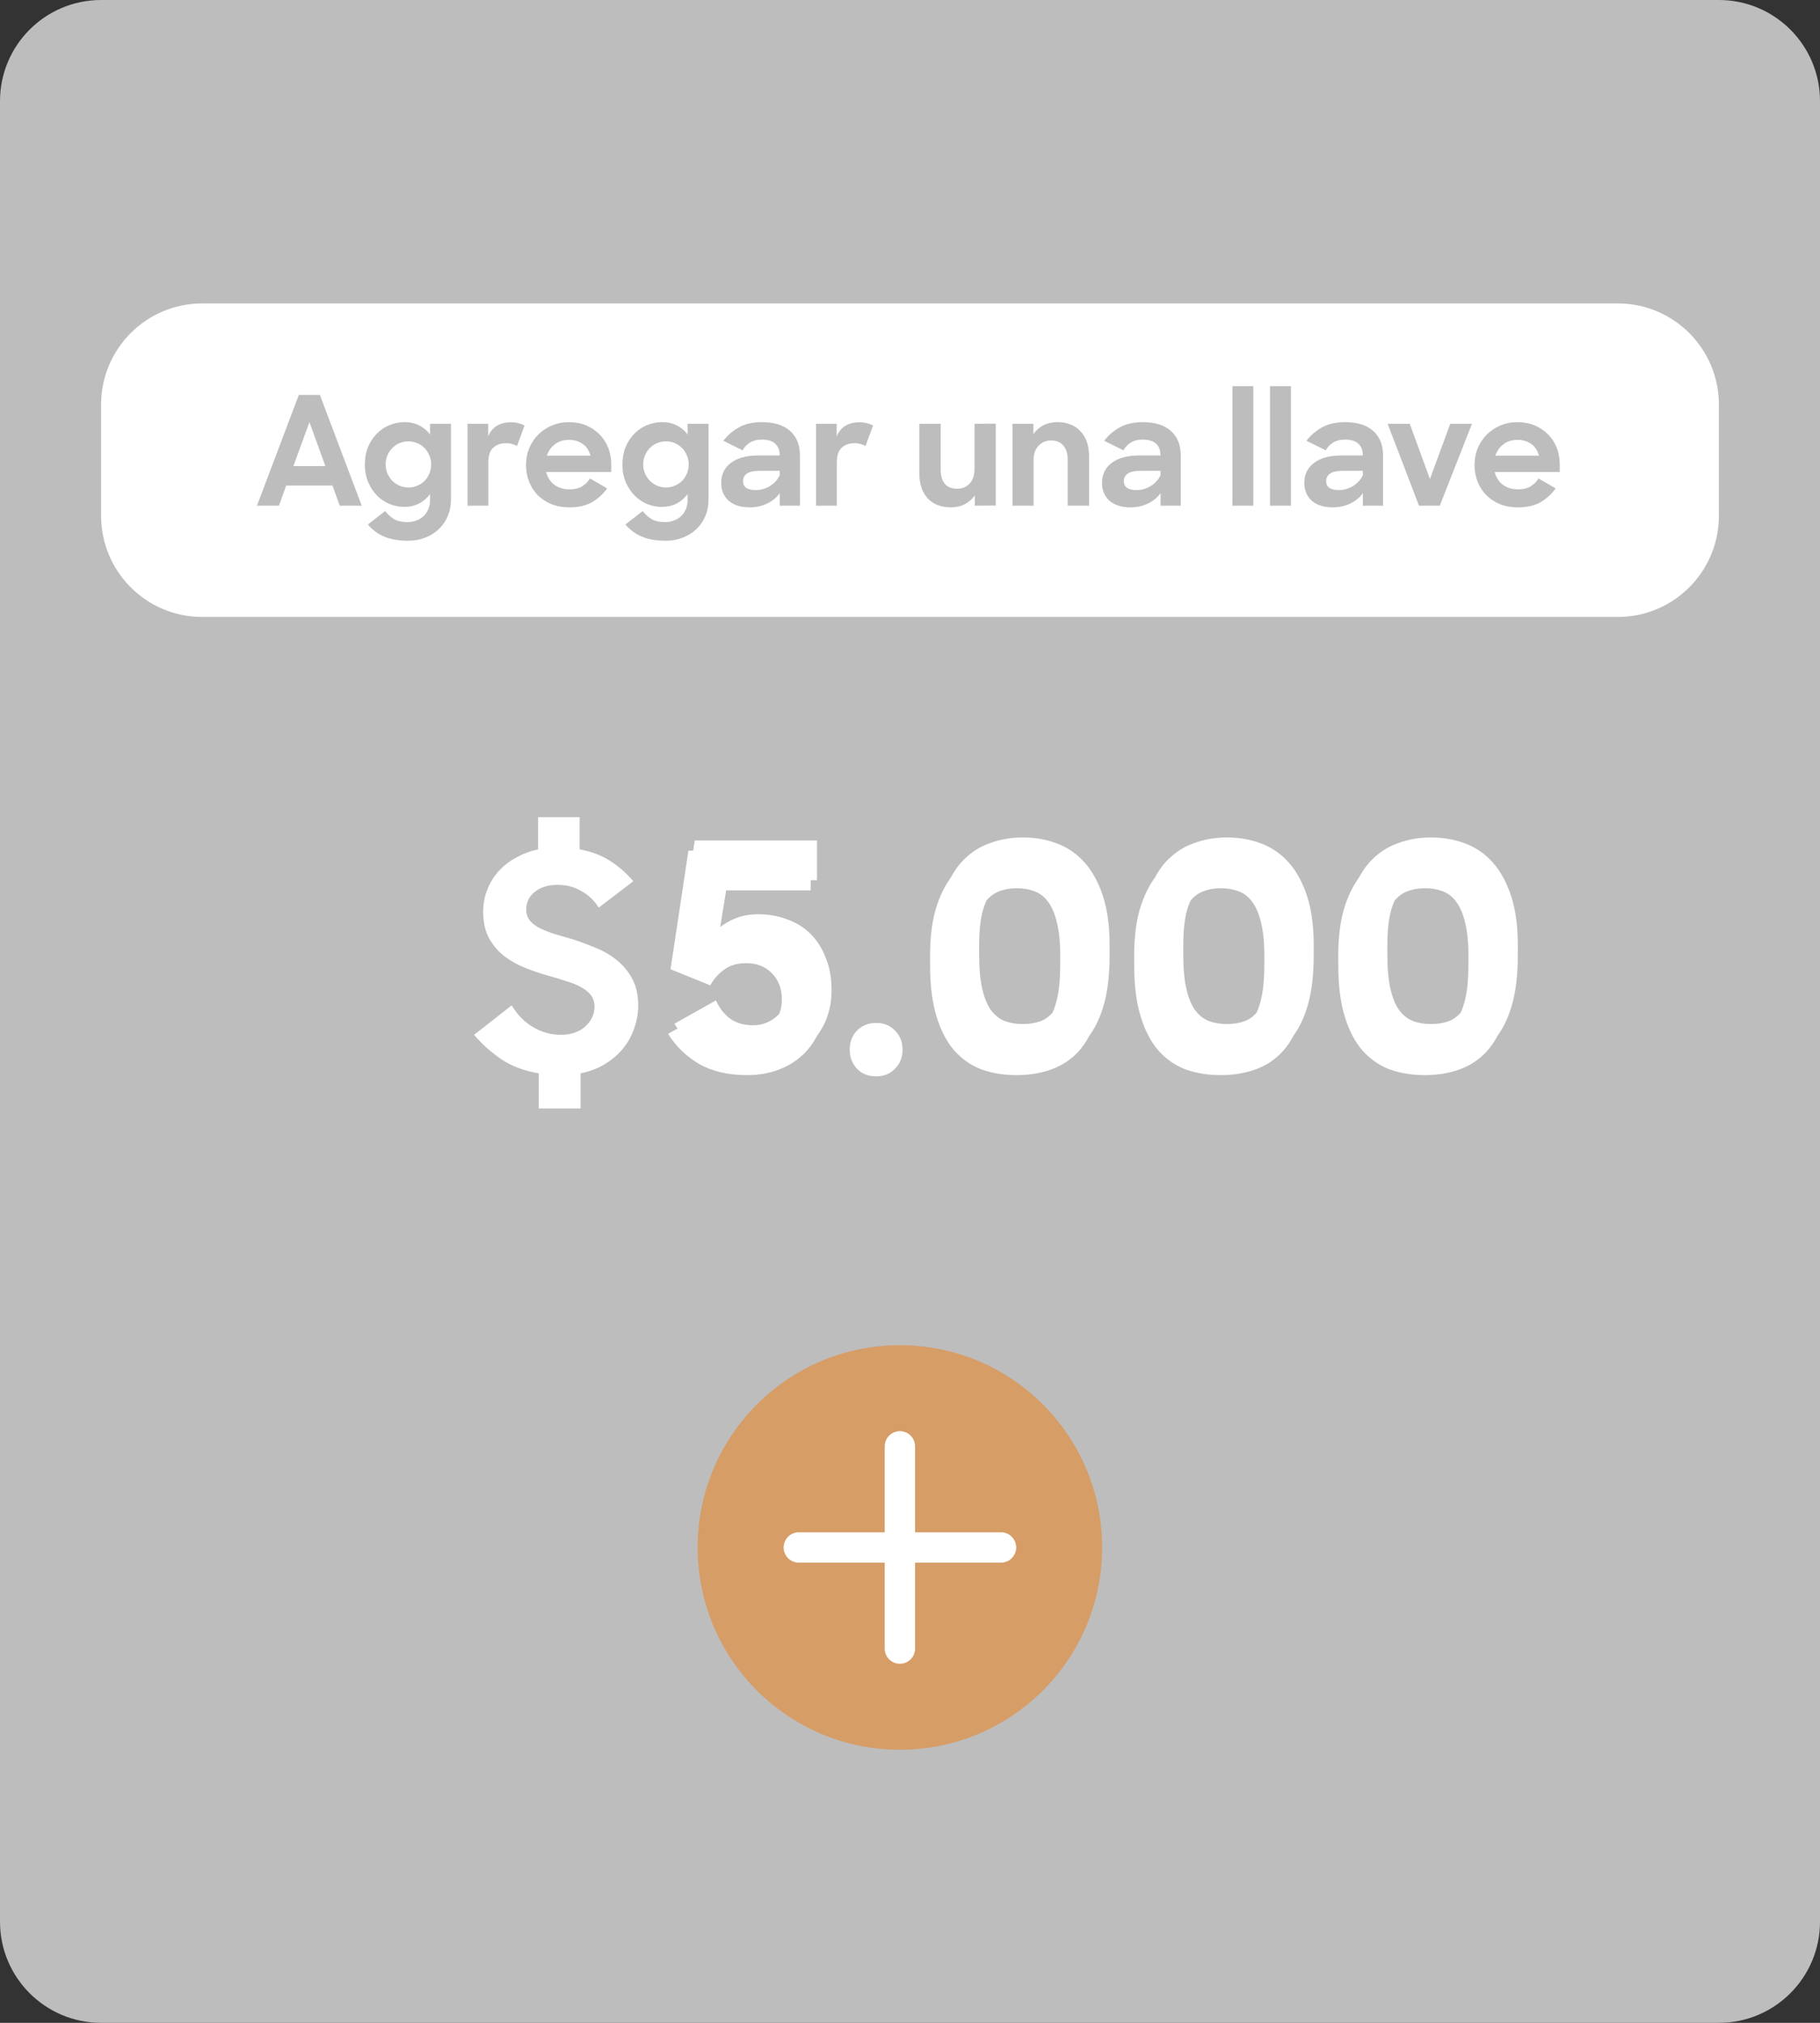 <?xml version="1.0" encoding="utf-8"?>
<!-- Generator: Adobe Illustrator 16.0.3, SVG Export Plug-In . SVG Version: 6.00 Build 0)  -->
<!DOCTYPE svg PUBLIC "-//W3C//DTD SVG 1.1//EN" "http://www.w3.org/Graphics/SVG/1.1/DTD/svg11.dtd">
<svg version="1.1" id="Capa_1" xmlns="http://www.w3.org/2000/svg" xmlns:xlink="http://www.w3.org/1999/xlink" x="0px" y="0px"
	 width="180px" height="200px" viewBox="0 0 180 200" enable-background="new 0 0 180 200" xml:space="preserve">
<rect x="0" y="0" width="180" height="200" fill="#333333" stroke="none"/>
<g>
	<path fill="#BDBDBD" d="M10,0h160c5.521,0,10,4.477,10,10v180c0,5.521-4.479,10-10,10H10c-5.523,0-10-4.479-10-10V10
		C0,4.477,4.477,0,10,0z"/>
	<path fill="#FFFFFF" d="M20,30h140c5.521,0,10,4.477,10,10v11c0,5.521-4.479,10-10,10H20c-5.523,0-10-4.479-10-10V40
		C10,34.477,14.477,30,20,30z"/>
	<path fill="#FFFFFF" d="M74.5,105.3c-1.859,0-3.439-0.37-4.74-1.11c-1.28-0.76-2.301-1.75-3.061-2.97l4.109-2.311
		c0.301,0.699,0.75,1.29,1.352,1.771c0.619,0.46,1.398,0.689,2.34,0.689c0.479,0,0.93-0.091,1.352-0.271
		c0.42-0.18,0.777-0.42,1.078-0.72c0.32-0.32,0.57-0.69,0.75-1.11c0.182-0.439,0.271-0.92,0.271-1.439
		c0-1.079-0.33-1.949-0.99-2.609c-0.641-0.66-1.49-0.99-2.551-0.99c-0.859,0-1.58,0.21-2.16,0.63s-1.039,0.94-1.379,1.562
		L66.94,94.83l1.771-11.729h12.09v3.93h-8.82l-0.75,4.62c0.461-0.359,1-0.66,1.621-0.898c0.639-0.24,1.359-0.36,2.158-0.36
		c1.021,0,1.971,0.17,2.852,0.51c0.898,0.32,1.67,0.801,2.311,1.44s1.141,1.43,1.5,2.37c0.379,0.92,0.568,1.989,0.568,3.21
		c0,1.08-0.189,2.068-0.568,2.97c-0.381,0.899-0.91,1.68-1.59,2.34c-0.682,0.66-1.5,1.17-2.461,1.53
		C76.68,105.119,75.641,105.3,74.5,105.3z M101.16,101.25c0.66,0,1.26-0.102,1.799-0.301c0.541-0.221,0.99-0.591,1.352-1.109
		c0.379-0.54,0.67-1.25,0.869-2.13c0.199-0.881,0.301-1.99,0.301-3.33v-0.9c0-1.319-0.111-2.41-0.33-3.27
		c-0.201-0.86-0.49-1.54-0.871-2.04c-0.359-0.5-0.811-0.852-1.35-1.051c-0.52-0.199-1.1-0.301-1.74-0.301
		c-0.66,0-1.26,0.11-1.801,0.33c-0.52,0.2-0.969,0.562-1.35,1.08c-0.379,0.5-0.68,1.181-0.9,2.04
		c-0.199,0.86-0.299,1.931-0.299,3.21v0.9c0,1.358,0.1,2.479,0.299,3.358c0.201,0.881,0.48,1.58,0.842,2.102
		c0.379,0.52,0.84,0.89,1.379,1.108C99.9,101.149,100.5,101.25,101.16,101.25z M101.16,105.3c-1.26,0-2.42-0.19-3.48-0.57
		c-1.041-0.399-1.939-1.029-2.699-1.89c-0.74-0.86-1.32-1.98-1.74-3.36s-0.631-3.06-0.631-5.04v-1.02c0-1.9,0.221-3.521,0.66-4.86
		s1.041-2.439,1.801-3.3c0.779-0.86,1.689-1.48,2.729-1.86c1.041-0.398,2.16-0.6,3.361-0.6c1.219,0,2.352,0.2,3.389,0.6
		c1.063,0.4,1.973,1.03,2.73,1.891c0.76,0.859,1.359,1.961,1.801,3.301c0.439,1.34,0.66,2.949,0.66,4.83v1.02
		c0,2.021-0.211,3.721-0.631,5.101c-0.42,1.381-1.01,2.5-1.77,3.359c-0.76,0.841-1.67,1.45-2.73,1.83
		C103.57,105.109,102.42,105.3,101.16,105.3z M121.346,101.25c0.66,0,1.26-0.102,1.801-0.301c0.539-0.221,0.988-0.591,1.35-1.109
		c0.379-0.54,0.67-1.25,0.869-2.13c0.201-0.881,0.301-1.99,0.301-3.33v-0.9c0-1.319-0.109-2.41-0.33-3.27
		c-0.201-0.86-0.488-1.54-0.871-2.04c-0.357-0.5-0.809-0.852-1.35-1.051c-0.52-0.199-1.1-0.301-1.74-0.301
		c-0.66,0-1.26,0.11-1.799,0.33c-0.52,0.2-0.971,0.562-1.35,1.08c-0.381,0.5-0.682,1.181-0.9,2.04
		c-0.201,0.86-0.301,1.931-0.301,3.21v0.9c0,1.358,0.1,2.479,0.301,3.358c0.199,0.881,0.48,1.58,0.84,2.102
		c0.379,0.52,0.84,0.89,1.379,1.108C120.086,101.149,120.686,101.25,121.346,101.25z M121.346,105.3c-1.26,0-2.42-0.19-3.48-0.57
		c-1.039-0.399-1.939-1.029-2.699-1.89c-0.74-0.86-1.318-1.98-1.74-3.36c-0.42-1.38-0.631-3.06-0.631-5.04v-1.02
		c0-1.9,0.223-3.521,0.66-4.86c0.441-1.34,1.041-2.439,1.801-3.3c0.779-0.86,1.689-1.48,2.73-1.86c1.039-0.398,2.16-0.6,3.359-0.6
		c1.221,0,2.35,0.2,3.391,0.6c1.059,0.4,1.969,1.03,2.729,1.891c0.764,0.859,1.361,1.961,1.803,3.301
		c0.439,1.34,0.658,2.949,0.658,4.83v1.02c0,2.021-0.211,3.721-0.631,5.101c-0.42,1.381-1.01,2.5-1.77,3.359
		c-0.76,0.841-1.67,1.45-2.73,1.83C123.756,105.109,122.605,105.3,121.346,105.3z M141.531,101.25c0.66,0,1.26-0.102,1.799-0.301
		c0.541-0.221,0.99-0.591,1.35-1.109c0.381-0.54,0.67-1.25,0.871-2.13c0.199-0.881,0.299-1.99,0.299-3.33v-0.9
		c0-1.319-0.109-2.41-0.33-3.27c-0.199-0.86-0.488-1.54-0.869-2.04c-0.359-0.5-0.811-0.852-1.35-1.051
		c-0.52-0.199-1.1-0.301-1.74-0.301c-0.66,0-1.26,0.11-1.801,0.33c-0.52,0.2-0.969,0.562-1.35,1.08c-0.379,0.5-0.68,1.181-0.9,2.04
		c-0.199,0.86-0.299,1.931-0.299,3.21v0.9c0,1.358,0.1,2.479,0.299,3.358c0.201,0.881,0.48,1.58,0.842,2.102
		c0.379,0.52,0.84,0.89,1.379,1.108C140.271,101.149,140.871,101.25,141.531,101.25z M141.531,105.3c-1.26,0-2.42-0.19-3.48-0.57
		c-1.041-0.399-1.939-1.029-2.699-1.89c-0.74-0.86-1.32-1.98-1.74-3.36s-0.631-3.06-0.631-5.04v-1.02c0-1.9,0.221-3.521,0.66-4.86
		s1.039-2.439,1.801-3.3c0.779-0.86,1.689-1.48,2.729-1.86c1.041-0.398,2.16-0.6,3.361-0.6c1.219,0,2.35,0.2,3.389,0.6
		c1.063,0.4,1.973,1.03,2.73,1.891c0.76,0.859,1.359,1.961,1.801,3.301c0.439,1.34,0.66,2.949,0.66,4.83v1.02
		c0,2.021-0.211,3.721-0.631,5.101c-0.42,1.381-1.01,2.5-1.77,3.359c-0.76,0.841-1.67,1.45-2.73,1.83
		C143.941,105.109,142.791,105.3,141.531,105.3z M63.119,99.43c0,0.76-0.129,1.5-0.39,2.22c-0.239,0.721-0.601,1.38-1.08,1.98
		c-0.479,0.6-1.08,1.12-1.8,1.56c-0.7,0.44-1.51,0.75-2.43,0.931v3.479h-4.141v-3.479c-1.439-0.239-2.68-0.71-3.72-1.409
		c-1.021-0.7-1.91-1.5-2.67-2.4l3.72-2.91c0.561,0.94,1.27,1.66,2.131,2.16c0.859,0.5,1.76,0.75,2.699,0.75
		c1.02,0,1.83-0.271,2.43-0.81c0.621-0.562,0.93-1.222,0.93-1.98c0-0.46-0.129-0.85-0.389-1.17c-0.261-0.32-0.611-0.59-1.051-0.811
		c-0.42-0.221-0.91-0.409-1.47-0.569c-0.54-0.181-1.101-0.351-1.681-0.51c-0.719-0.2-1.459-0.45-2.219-0.75
		c-0.761-0.301-1.451-0.682-2.07-1.142c-0.621-0.479-1.131-1.068-1.53-1.77c-0.399-0.721-0.601-1.61-0.601-2.67
		c0-0.761,0.131-1.471,0.391-2.13c0.26-0.682,0.63-1.29,1.109-1.83c0.48-0.54,1.051-0.99,1.711-1.352
		c0.66-0.38,1.399-0.659,2.22-0.84v-3.18h4.11v3.18c1.199,0.221,2.219,0.61,3.06,1.17c0.86,0.562,1.61,1.221,2.25,1.98l-3.42,2.608
		c-0.46-0.72-1.04-1.27-1.74-1.648c-0.681-0.4-1.45-0.602-2.31-0.602c-0.94,0-1.7,0.23-2.28,0.69c-0.56,0.46-0.841,1.04-0.841,1.74
		c0,0.438,0.121,0.81,0.361,1.108c0.239,0.28,0.569,0.53,0.989,0.75c0.42,0.2,0.899,0.392,1.44,0.57c0.56,0.16,1.15,0.33,1.77,0.51
		c0.74,0.24,1.49,0.521,2.25,0.84c0.78,0.302,1.48,0.7,2.1,1.2c0.641,0.5,1.16,1.12,1.561,1.86
		C62.918,97.479,63.119,98.369,63.119,99.43z M73.875,106.3c-1.859,0-3.439-0.37-4.739-1.11c-1.28-0.76-2.3-1.75-3.06-2.97
		l4.109-2.311c0.3,0.699,0.75,1.29,1.35,1.771c0.621,0.46,1.4,0.689,2.34,0.689c0.48,0,0.932-0.091,1.352-0.271
		s0.779-0.42,1.08-0.72c0.318-0.32,0.568-0.69,0.75-1.11c0.18-0.439,0.27-0.92,0.27-1.439c0-1.079-0.33-1.949-0.99-2.609
		c-0.641-0.66-1.49-0.99-2.551-0.99c-0.859,0-1.58,0.21-2.16,0.63s-1.039,0.94-1.379,1.562l-3.931-1.591l1.771-11.729h12.09v3.93
		h-8.82l-0.75,4.62c0.461-0.359,1-0.66,1.621-0.898c0.639-0.24,1.359-0.36,2.16-0.36c1.02,0,1.969,0.17,2.85,0.51
		c0.9,0.32,1.67,0.801,2.309,1.44c0.641,0.64,1.141,1.43,1.5,2.37c0.381,0.92,0.57,1.989,0.57,3.21c0,1.08-0.189,2.068-0.57,2.97
		c-0.379,0.899-0.908,1.68-1.59,2.34c-0.68,0.66-1.5,1.17-2.459,1.53C76.057,106.119,75.018,106.3,73.875,106.3z M84.041,103.779
		c0-0.76,0.24-1.39,0.721-1.89c0.5-0.5,1.129-0.75,1.889-0.75s1.381,0.25,1.861,0.75c0.5,0.5,0.75,1.13,0.75,1.89
		c0,0.761-0.25,1.392-0.75,1.892c-0.48,0.5-1.102,0.75-1.861,0.75c-0.779,0-1.41-0.25-1.889-0.75
		C84.281,105.171,84.041,104.539,84.041,103.779z M100.537,102.25c0.66,0,1.26-0.102,1.799-0.301
		c0.541-0.221,0.99-0.591,1.352-1.109c0.379-0.54,0.67-1.25,0.869-2.13c0.199-0.881,0.301-1.99,0.301-3.33v-0.9
		c0-1.319-0.111-2.41-0.33-3.27c-0.201-0.86-0.49-1.54-0.871-2.04c-0.359-0.5-0.811-0.852-1.35-1.051
		c-0.52-0.199-1.1-0.301-1.74-0.301c-0.66,0-1.26,0.11-1.799,0.33c-0.521,0.2-0.971,0.562-1.352,1.08
		c-0.379,0.5-0.68,1.181-0.898,2.04c-0.201,0.86-0.301,1.931-0.301,3.21v0.9c0,1.358,0.1,2.479,0.301,3.358
		c0.199,0.881,0.479,1.58,0.84,2.102c0.379,0.52,0.84,0.89,1.379,1.108C99.277,102.149,99.877,102.25,100.537,102.25z
		 M100.537,106.3c-1.26,0-2.42-0.19-3.48-0.57c-1.039-0.399-1.939-1.029-2.699-1.89c-0.74-0.86-1.32-1.98-1.74-3.36
		s-0.631-3.06-0.631-5.04v-1.02c0-1.9,0.221-3.521,0.66-4.86s1.041-2.439,1.801-3.3c0.779-0.86,1.689-1.48,2.729-1.86
		c1.041-0.398,2.16-0.6,3.361-0.6c1.219,0,2.352,0.2,3.389,0.6c1.063,0.4,1.973,1.03,2.73,1.891c0.76,0.859,1.361,1.961,1.801,3.301
		c0.441,1.34,0.66,2.949,0.66,4.83v1.02c0,2.021-0.211,3.721-0.631,5.101c-0.42,1.381-1.01,2.5-1.77,3.359
		c-0.76,0.841-1.67,1.45-2.73,1.83C102.947,106.109,101.797,106.3,100.537,106.3z M120.723,102.25c0.66,0,1.26-0.102,1.801-0.301
		c0.539-0.221,0.988-0.591,1.35-1.109c0.379-0.54,0.67-1.25,0.869-2.13c0.201-0.881,0.301-1.99,0.301-3.33v-0.9
		c0-1.319-0.107-2.41-0.33-3.27c-0.199-0.86-0.488-1.54-0.871-2.04c-0.357-0.5-0.809-0.852-1.35-1.051
		c-0.52-0.199-1.1-0.301-1.74-0.301c-0.66,0-1.26,0.11-1.799,0.33c-0.52,0.2-0.971,0.562-1.35,1.08c-0.381,0.5-0.682,1.181-0.9,2.04
		c-0.201,0.86-0.301,1.931-0.301,3.21v0.9c0,1.358,0.1,2.479,0.301,3.358c0.199,0.881,0.48,1.58,0.84,2.102
		c0.379,0.52,0.84,0.89,1.379,1.108C119.463,102.149,120.063,102.25,120.723,102.25z M120.723,106.3c-1.26,0-2.42-0.19-3.48-0.57
		c-1.039-0.399-1.938-1.029-2.699-1.89c-0.738-0.86-1.318-1.98-1.738-3.36c-0.422-1.38-0.633-3.06-0.633-5.04v-1.02
		c0-1.9,0.223-3.521,0.66-4.86c0.441-1.34,1.041-2.439,1.801-3.3c0.779-0.86,1.689-1.48,2.73-1.86c1.039-0.398,2.16-0.6,3.359-0.6
		c1.221,0,2.35,0.2,3.391,0.6c1.059,0.4,1.969,1.03,2.729,1.891c0.764,0.859,1.361,1.961,1.803,3.301
		c0.439,1.34,0.66,2.949,0.66,4.83v1.02c0,2.021-0.213,3.721-0.633,5.101c-0.42,1.381-1.01,2.5-1.77,3.359
		c-0.76,0.841-1.67,1.45-2.73,1.83C123.133,106.109,121.982,106.3,120.723,106.3z M140.908,102.25c0.66,0,1.26-0.102,1.799-0.301
		c0.541-0.221,0.99-0.591,1.352-1.109c0.379-0.54,0.67-1.25,0.869-2.13c0.199-0.881,0.301-1.99,0.301-3.33v-0.9
		c0-1.319-0.111-2.41-0.33-3.27c-0.201-0.86-0.49-1.54-0.871-2.04c-0.359-0.5-0.811-0.852-1.35-1.051
		c-0.52-0.199-1.1-0.301-1.74-0.301c-0.66,0-1.26,0.11-1.801,0.33c-0.52,0.2-0.969,0.562-1.35,1.08c-0.379,0.5-0.68,1.181-0.9,2.04
		c-0.199,0.86-0.299,1.931-0.299,3.21v0.9c0,1.358,0.1,2.479,0.299,3.358c0.201,0.881,0.48,1.58,0.842,2.102
		c0.379,0.52,0.84,0.89,1.379,1.108C139.648,102.149,140.248,102.25,140.908,102.25z M140.908,106.3c-1.26,0-2.42-0.19-3.48-0.57
		c-1.041-0.399-1.939-1.029-2.699-1.89c-0.74-0.86-1.32-1.98-1.74-3.36s-0.631-3.06-0.631-5.04v-1.02c0-1.9,0.221-3.521,0.66-4.86
		s1.041-2.439,1.801-3.3c0.779-0.86,1.689-1.48,2.729-1.86c1.041-0.398,2.16-0.6,3.361-0.6c1.219,0,2.35,0.2,3.389,0.6
		c1.063,0.4,1.973,1.03,2.73,1.891c0.76,0.859,1.359,1.961,1.801,3.301c0.439,1.34,0.66,2.949,0.66,4.83v1.02
		c0,2.021-0.211,3.721-0.631,5.101c-0.42,1.381-1.01,2.5-1.77,3.359c-0.76,0.841-1.67,1.45-2.73,1.83
		C143.318,106.109,142.168,106.3,140.908,106.3z"/>
	<path fill="#BDBDBD" d="M29.553,39.05h2.086L35.777,50h-2.174l-0.721-1.995h-4.574L27.588,50h-2.175L29.553,39.05z M29.014,46.085
		h3.164l-1.574-4.352L29.014,46.085z M39.983,50.119c-0.5,0-0.983-0.096-1.455-0.284c-0.469-0.2-0.885-0.48-1.243-0.841
		c-0.361-0.369-0.65-0.811-0.871-1.319c-0.22-0.521-0.33-1.101-0.33-1.74c0-0.639,0.104-1.22,0.315-1.74
		c0.22-0.52,0.511-0.96,0.869-1.318c0.36-0.37,0.774-0.65,1.246-0.841c0.479-0.199,0.979-0.301,1.5-0.301
		c0.539,0,1.024,0.11,1.455,0.33c0.438,0.221,0.795,0.521,1.063,0.9v-1.065h2.07v7.5c0,0.59-0.105,1.13-0.314,1.62
		c-0.211,0.5-0.506,0.931-0.887,1.29c-0.369,0.36-0.814,0.641-1.334,0.84c-0.521,0.21-1.09,0.315-1.711,0.315
		c-0.93,0-1.709-0.136-2.34-0.405c-0.629-0.26-1.174-0.66-1.635-1.2l1.711-1.335c0.27,0.352,0.568,0.62,0.898,0.812
		c0.33,0.188,0.766,0.284,1.305,0.284c0.33,0,0.631-0.056,0.9-0.165c0.271-0.101,0.506-0.244,0.704-0.436
		c0.201-0.189,0.354-0.42,0.466-0.689c0.11-0.261,0.166-0.551,0.166-0.869v-0.615c-0.291,0.399-0.656,0.715-1.097,0.944
		C41,50.01,40.516,50.119,39.983,50.119z M40.391,48.199c0.318,0,0.613-0.061,0.885-0.181c0.279-0.12,0.52-0.28,0.721-0.479
		c0.199-0.21,0.354-0.449,0.465-0.721c0.119-0.279,0.181-0.58,0.181-0.898c0-0.32-0.062-0.615-0.181-0.886
		c-0.11-0.279-0.266-0.521-0.465-0.721c-0.201-0.21-0.44-0.375-0.721-0.495c-0.271-0.12-0.564-0.18-0.885-0.18
		c-0.311,0-0.605,0.06-0.887,0.18c-0.271,0.11-0.504,0.271-0.705,0.48c-0.199,0.2-0.359,0.438-0.479,0.72
		c-0.119,0.28-0.18,0.58-0.18,0.9c0,0.318,0.061,0.619,0.18,0.898c0.119,0.271,0.279,0.511,0.479,0.721
		c0.201,0.199,0.436,0.359,0.705,0.479C39.785,48.14,40.08,48.199,40.391,48.199z M46.242,41.899h2.039v1.245
		c0.2-0.479,0.489-0.83,0.87-1.05c0.39-0.23,0.845-0.345,1.365-0.345c0.271,0,0.521,0.028,0.75,0.09
		c0.239,0.06,0.444,0.135,0.614,0.225l-0.75,2.04c-0.11-0.08-0.26-0.145-0.45-0.194c-0.188-0.061-0.399-0.091-0.63-0.091
		c-0.53,0-0.954,0.15-1.274,0.45c-0.319,0.29-0.479,0.775-0.479,1.455V50h-2.055V41.899z M56.313,50.164
		c-0.65,0-1.24-0.104-1.771-0.314c-0.529-0.22-0.984-0.521-1.365-0.899c-0.369-0.381-0.654-0.824-0.854-1.336
		c-0.199-0.51-0.301-1.06-0.301-1.648s0.105-1.141,0.314-1.65c0.221-0.52,0.521-0.97,0.899-1.35c0.382-0.38,0.83-0.681,1.351-0.9
		c0.521-0.219,1.08-0.33,1.682-0.33c0.609,0,1.17,0.105,1.68,0.315s0.949,0.5,1.32,0.87c0.369,0.358,0.658,0.795,0.869,1.305
		s0.314,1.064,0.314,1.665v0.78h-6.435c0.14,0.529,0.409,0.949,0.81,1.26c0.409,0.3,0.916,0.45,1.516,0.45
		c0.479,0,0.885-0.096,1.215-0.285c0.33-0.2,0.596-0.465,0.795-0.795l1.695,0.989c-0.41,0.569-0.91,1.024-1.5,1.364
		C57.957,49.995,57.211,50.164,56.313,50.164z M56.268,43.489c-0.531,0-0.984,0.142-1.365,0.421s-0.654,0.659-0.824,1.141h4.318
		c-0.141-0.511-0.395-0.896-0.766-1.155C57.262,43.625,56.807,43.489,56.268,43.489z M65.457,50.119c-0.5,0-0.984-0.096-1.455-0.284
		c-0.469-0.2-0.885-0.48-1.244-0.841c-0.359-0.369-0.65-0.811-0.869-1.319c-0.221-0.521-0.33-1.101-0.33-1.74
		c0-0.639,0.104-1.22,0.314-1.74c0.219-0.52,0.51-0.96,0.869-1.318c0.36-0.37,0.774-0.65,1.245-0.841
		c0.479-0.199,0.979-0.301,1.5-0.301c0.539,0,1.025,0.11,1.455,0.33c0.438,0.221,0.795,0.521,1.063,0.9v-1.065h2.07v7.5
		c0,0.59-0.104,1.13-0.313,1.62c-0.212,0.5-0.507,0.931-0.886,1.29c-0.371,0.36-0.815,0.641-1.336,0.84
		c-0.52,0.21-1.09,0.315-1.709,0.315c-0.932,0-1.711-0.136-2.34-0.405c-0.631-0.26-1.176-0.66-1.637-1.2l1.711-1.335
		c0.27,0.352,0.57,0.62,0.898,0.812c0.33,0.188,0.766,0.284,1.307,0.284c0.33,0,0.629-0.056,0.898-0.165
		c0.271-0.101,0.506-0.244,0.705-0.436c0.201-0.19,0.354-0.42,0.465-0.689c0.111-0.261,0.166-0.551,0.166-0.869v-0.615
		c-0.291,0.399-0.654,0.715-1.096,0.944C66.473,50.01,65.987,50.119,65.457,50.119z M65.862,48.199c0.32,0,0.615-0.061,0.886-0.181
		c0.278-0.12,0.52-0.28,0.719-0.479c0.201-0.21,0.355-0.449,0.467-0.721c0.119-0.279,0.18-0.58,0.18-0.898
		c0-0.32-0.061-0.615-0.18-0.886c-0.109-0.279-0.266-0.521-0.467-0.721c-0.199-0.21-0.439-0.375-0.719-0.495
		c-0.271-0.12-0.564-0.18-0.886-0.18c-0.312,0-0.604,0.06-0.885,0.18c-0.271,0.11-0.506,0.271-0.705,0.48
		c-0.2,0.2-0.36,0.438-0.479,0.72c-0.121,0.281-0.181,0.58-0.181,0.9c0,0.318,0.06,0.619,0.181,0.898
		c0.119,0.271,0.279,0.511,0.479,0.721c0.199,0.199,0.435,0.359,0.705,0.479C65.258,48.14,65.553,48.199,65.862,48.199z
		 M74.148,50.164c-0.893,0-1.586-0.221-2.086-0.659c-0.49-0.45-0.734-1.035-0.734-1.755c0-0.852,0.324-1.517,0.975-1.995
		c0.65-0.48,1.539-0.721,2.67-0.721h2.131V44.93c0-0.44-0.146-0.795-0.436-1.065c-0.291-0.27-0.73-0.403-1.32-0.403
		c-0.459,0-0.846,0.095-1.154,0.284c-0.311,0.181-0.561,0.439-0.75,0.779l-1.904-0.944c0.41-0.54,0.92-0.979,1.529-1.319
		c0.619-0.351,1.385-0.525,2.295-0.525c1.199,0,2.125,0.29,2.775,0.87c0.648,0.58,0.975,1.386,0.975,2.415V50h-1.994v-1.245
		c-0.291,0.42-0.701,0.76-1.229,1.02C75.367,50.034,74.787,50.164,74.148,50.164z M74.748,48.454c0.25,0,0.494-0.034,0.734-0.104
		s0.465-0.17,0.676-0.3c0.209-0.13,0.395-0.285,0.555-0.465c0.17-0.182,0.305-0.381,0.404-0.602v-0.435h-1.904
		c-0.621,0-1.064,0.09-1.336,0.27c-0.26,0.182-0.389,0.432-0.389,0.75C73.488,48.159,73.908,48.454,74.748,48.454z M80.709,41.899
		h2.041v1.245c0.199-0.479,0.49-0.83,0.869-1.05c0.391-0.23,0.846-0.345,1.365-0.345c0.27,0,0.52,0.028,0.75,0.09
		c0.24,0.06,0.445,0.135,0.615,0.225l-0.75,2.04c-0.109-0.08-0.262-0.145-0.449-0.194c-0.191-0.061-0.4-0.091-0.631-0.091
		c-0.529,0-0.955,0.15-1.275,0.45c-0.32,0.29-0.479,0.775-0.479,1.455V50h-2.057V41.899L80.709,41.899z M94.07,50.164
		c-1,0-1.775-0.301-2.326-0.899c-0.549-0.601-0.824-1.436-0.824-2.505v-4.86h2.115v4.575c0,0.57,0.135,1.021,0.404,1.351
		c0.27,0.329,0.686,0.494,1.246,0.494c0.488,0,0.895-0.17,1.215-0.51s0.479-0.825,0.479-1.455v-4.455l2.102-0.015v8.1L96.41,50
		v-1.021c-0.26,0.37-0.59,0.66-0.99,0.87S94.57,50.164,94.07,50.164z M100.133,41.899h2.07v1.021c0.26-0.37,0.59-0.66,0.99-0.87
		c0.41-0.21,0.871-0.315,1.381-0.315c0.959,0,1.719,0.301,2.279,0.9c0.568,0.59,0.854,1.415,0.854,2.475V50h-2.115v-4.575
		c0-0.58-0.139-1.035-0.42-1.365c-0.27-0.34-0.68-0.51-1.229-0.51c-0.49,0-0.9,0.175-1.23,0.524c-0.33,0.34-0.494,0.824-0.494,1.454
		V50h-2.086V41.899z M111.809,50.164c-0.891,0-1.584-0.221-2.084-0.659c-0.49-0.45-0.734-1.035-0.734-1.755
		c0-0.852,0.324-1.517,0.975-1.995c0.65-0.48,1.539-0.721,2.67-0.721h2.131V44.93c0-0.44-0.146-0.795-0.436-1.065
		c-0.291-0.27-0.729-0.403-1.32-0.403c-0.461,0-0.846,0.095-1.154,0.284c-0.311,0.181-0.561,0.439-0.75,0.779l-1.904-0.944
		c0.41-0.54,0.92-0.979,1.529-1.319c0.621-0.351,1.385-0.525,2.295-0.525c1.201,0,2.125,0.29,2.773,0.87
		c0.65,0.58,0.977,1.386,0.977,2.415V50h-1.994v-1.245c-0.291,0.42-0.701,0.76-1.23,1.02
		C113.029,50.034,112.449,50.164,111.809,50.164z M112.408,48.454c0.25,0,0.496-0.034,0.736-0.104c0.238-0.07,0.465-0.17,0.674-0.3
		c0.211-0.13,0.395-0.285,0.555-0.465c0.17-0.182,0.307-0.381,0.406-0.602v-0.435h-1.906c-0.619,0-1.064,0.09-1.334,0.27
		c-0.26,0.182-0.391,0.432-0.391,0.75C111.148,48.159,111.568,48.454,112.408,48.454z M121.887,38.18h2.07V50h-2.07V38.18z
		 M125.607,38.18h2.068V50h-2.068V38.18z M131.818,50.164c-0.889,0-1.584-0.221-2.084-0.659c-0.49-0.45-0.736-1.035-0.736-1.755
		c0-0.852,0.326-1.517,0.977-1.995c0.648-0.48,1.539-0.721,2.67-0.721h2.129V44.93c0-0.44-0.145-0.795-0.436-1.065
		c-0.289-0.27-0.729-0.403-1.318-0.403c-0.461,0-0.846,0.095-1.154,0.284c-0.311,0.181-0.561,0.439-0.75,0.779l-1.906-0.944
		c0.41-0.54,0.92-0.979,1.531-1.319c0.619-0.351,1.385-0.525,2.295-0.525c1.199,0,2.125,0.29,2.773,0.87
		c0.65,0.58,0.977,1.386,0.977,2.415V50h-1.996v-1.245c-0.289,0.42-0.699,0.76-1.229,1.02
		C133.039,50.034,132.459,50.164,131.818,50.164z M132.418,48.454c0.25,0,0.496-0.034,0.736-0.104s0.465-0.17,0.674-0.3
		c0.211-0.13,0.396-0.285,0.555-0.465c0.172-0.182,0.307-0.381,0.406-0.602v-0.435h-1.906c-0.619,0-1.064,0.09-1.334,0.27
		c-0.26,0.182-0.391,0.432-0.391,0.75C131.158,48.159,131.578,48.454,132.418,48.454z M137.238,41.899h2.188l1.996,5.46l2.01-5.46
		h2.146l-3.18,8.102h-2.057L137.238,41.899z M150.121,50.164c-0.65,0-1.24-0.104-1.771-0.314c-0.529-0.22-0.984-0.521-1.363-0.899
		c-0.371-0.381-0.656-0.824-0.855-1.336c-0.199-0.51-0.301-1.06-0.301-1.648s0.105-1.141,0.314-1.65c0.221-0.52,0.521-0.97,0.9-1.35
		s0.83-0.681,1.35-0.9c0.521-0.22,1.08-0.33,1.682-0.33c0.609,0,1.17,0.105,1.68,0.315s0.949,0.5,1.32,0.87
		c0.369,0.358,0.66,0.795,0.869,1.305c0.211,0.51,0.314,1.064,0.314,1.665v0.78h-6.436c0.141,0.529,0.41,0.949,0.811,1.26
		c0.41,0.3,0.914,0.45,1.516,0.45c0.479,0,0.885-0.096,1.215-0.285c0.33-0.2,0.596-0.465,0.795-0.795l1.695,0.989
		c-0.41,0.569-0.91,1.024-1.5,1.364S151.021,50.164,150.121,50.164z M150.076,43.489c-0.531,0-0.986,0.142-1.365,0.421
		c-0.381,0.279-0.654,0.659-0.824,1.141h4.318c-0.139-0.511-0.395-0.896-0.764-1.155C151.07,43.625,150.615,43.489,150.076,43.489z"
		/>
	<circle fill="#d69d66" cx="89" cy="153" r="20"/>
	<path fill="none" stroke="#FFFFFF" stroke-width="3" stroke-linecap="round" d="M89,143v20"/>
	<path fill="none" stroke="#FFFFFF" stroke-width="3" stroke-linecap="round" d="M99,153H79"/>
</g>
</svg>
